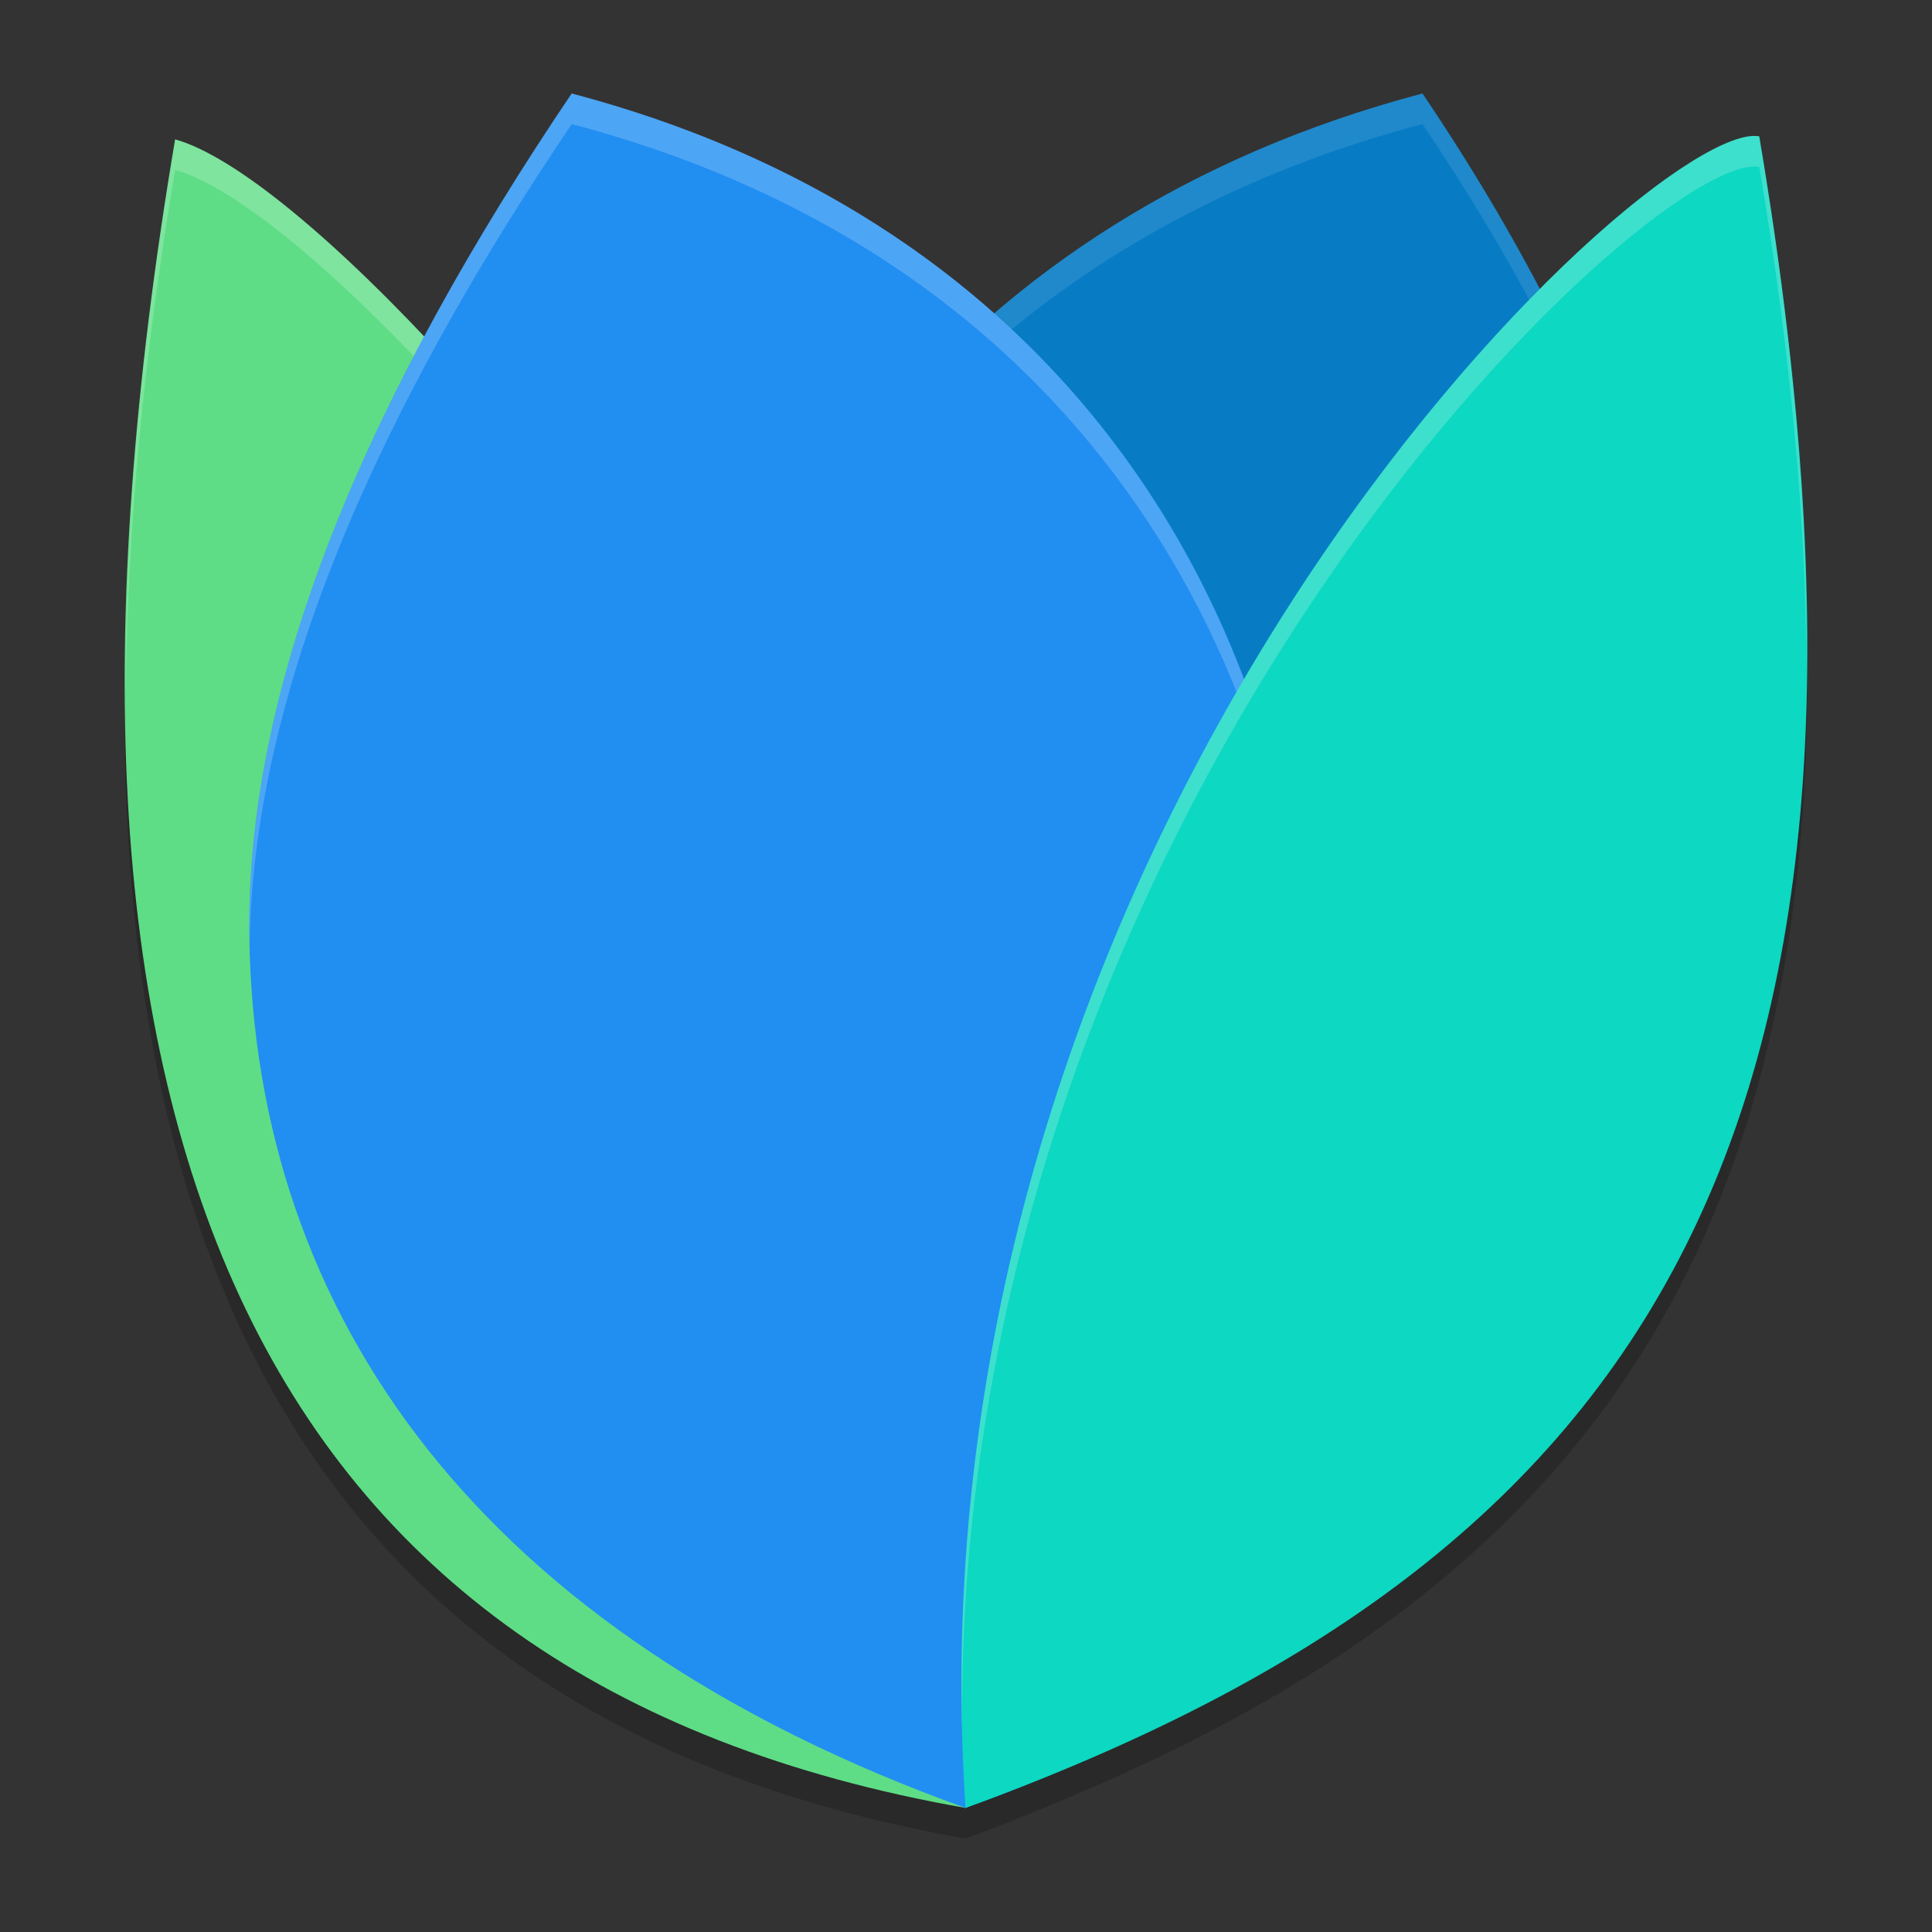 <?xml version="1.0" encoding="UTF-8" standalone="no"?>
<svg
   width="62"
   height="62"
   version="1"
   id="svg9"
   sodipodi:docname="bloomrpc.svg"
   inkscape:version="1.4 (e7c3feb100, 2024-10-09)"
   xmlns:inkscape="http://www.inkscape.org/namespaces/inkscape"
   xmlns:sodipodi="http://sodipodi.sourceforge.net/DTD/sodipodi-0.dtd"
   xmlns="http://www.w3.org/2000/svg"
   xmlns:svg="http://www.w3.org/2000/svg">
  <rect width="100%" height="100%" fill="#333333" stroke="none"/>
  <defs
     id="defs9" />
  <sodipodi:namedview
     id="namedview9"
     pagecolor="#ffffff"
     bordercolor="#000000"
     borderopacity="0.25"
     inkscape:showpageshadow="2"
     inkscape:pageopacity="0.0"
     inkscape:pagecheckerboard="0"
     inkscape:deskcolor="#d1d1d1"
     inkscape:zoom="11.6875"
     inkscape:cx="31.957219"
     inkscape:cy="32"
     inkscape:window-width="1920"
     inkscape:window-height="994"
     inkscape:window-x="0"
     inkscape:window-y="0"
     inkscape:window-maximized="1"
     inkscape:current-layer="svg9" />
  <g
     id="g9"
     transform="translate(-1,-1)">
    <path
       style="opacity:0.2;stroke-width:0.991"
       d="M 19.348,4.982 C 17.572,7.611 15.994,10.226 14.613,12.815 11.323,9.34 8.394,6.951 6.621,6.456 1.269,38.115 9.042,55.968 31.984,60 33.03,59.624 34.028,59.219 35.004,58.803 54.979,50.541 62.557,36.526 57.457,6.356 56.441,6.178 53.698,7.979 50.391,11.311 49.291,9.213 48.082,7.104 46.648,4.982 41.072,6.456 36.525,8.93 32.906,12.044 29.401,8.93 24.924,6.456 19.348,4.982 Z"
       id="path1" />
    <path
       style="fill:#5edd86;stroke-width:0.991"
       d="M 6.62,5.473 C 14.332,7.626 43.577,44.569 31.985,59.018 9.043,54.986 1.268,37.132 6.62,5.473 Z"
       id="path2" />
    <path
       style="opacity:0.2;fill:#ffffff;stroke-width:0.991"
       d="m 6.621,5.474 c -1.099,6.502 -1.612,12.389 -1.586,17.726 0.002,-0.073 0.008,-0.15 0.01,-0.223 C 5.095,17.961 5.603,12.476 6.621,6.456 12.987,8.233 34.001,33.705 34.631,50.672 34.817,33.725 13.112,7.286 6.621,5.474 Z"
       id="path3" />
    <path
       style="fill:#077cc5;stroke-width:0.991"
       d="M 46.649,4 C 16.556,11.95 16.245,48.986 31.985,59.018 58.126,49.63 62.359,27.253 46.649,4 Z"
       id="path4" />
    <path
       style="opacity:0.1;fill:#ffffff;stroke-width:0.991"
       d="M 46.648,4 C 28.624,8.762 21.294,23.956 21.688,37.534 c 0.001,-0.042 0.007,-0.085 0.008,-0.127 0.025,-13.288 7.416,-27.792 24.953,-32.425 5.897,8.727 8.972,17.33 9.145,25.17 C 55.868,22.051 52.793,13.094 46.648,4 Z"
       id="path5" />
    <path
       style="fill:#218ef2;stroke-width:0.991"
       d="M 19.346,4 C 49.439,11.95 47.726,48.986 31.985,59.018 16.435,53.433 9.169,43.252 9,31.025 8.885,22.697 12.981,13.42 19.346,4 Z"
       id="path6" />
    <path
       style="opacity:0.2;fill:#ffffff;stroke-width:0.991"
       d="M 19.348,4 C 12.983,13.42 8.885,22.698 9,31.025 c 0.001,0.087 0.008,0.173 0.012,0.259 C 9.134,23.144 13.166,14.132 19.348,4.982 36.179,9.429 43.025,22.971 43.066,35.801 c 0.001,0.044 0.007,0.088 0.008,0.132 C 43.436,22.783 36.667,8.575 19.348,4 Z"
       id="path7" />
    <path
       style="fill:#0dd8c1;stroke-width:0.991"
       d="M 57.455,5.375 C 53.929,4.756 29.855,27.313 31.985,59.018 54.234,50.919 62.808,37.035 57.455,5.375 Z"
       id="path8" />
    <path
       style="opacity:0.2;fill:#ffffff;stroke-width:0.991"
       d="M 57.457,5.374 C 54.029,4.772 31.187,26.076 31.871,56.389 c 1.48e-4,-0.014 0.002,-0.028 0.002,-0.042 -0.153,-29.764 22.195,-50.585 25.584,-49.99 1.011,5.983 1.495,11.297 1.51,16.088 3.13e-4,0.017 0.002,0.036 0.002,0.054 0.057,-5.055 -0.427,-10.709 -1.512,-17.124 z"
       id="path9" />
  </g>
</svg>

